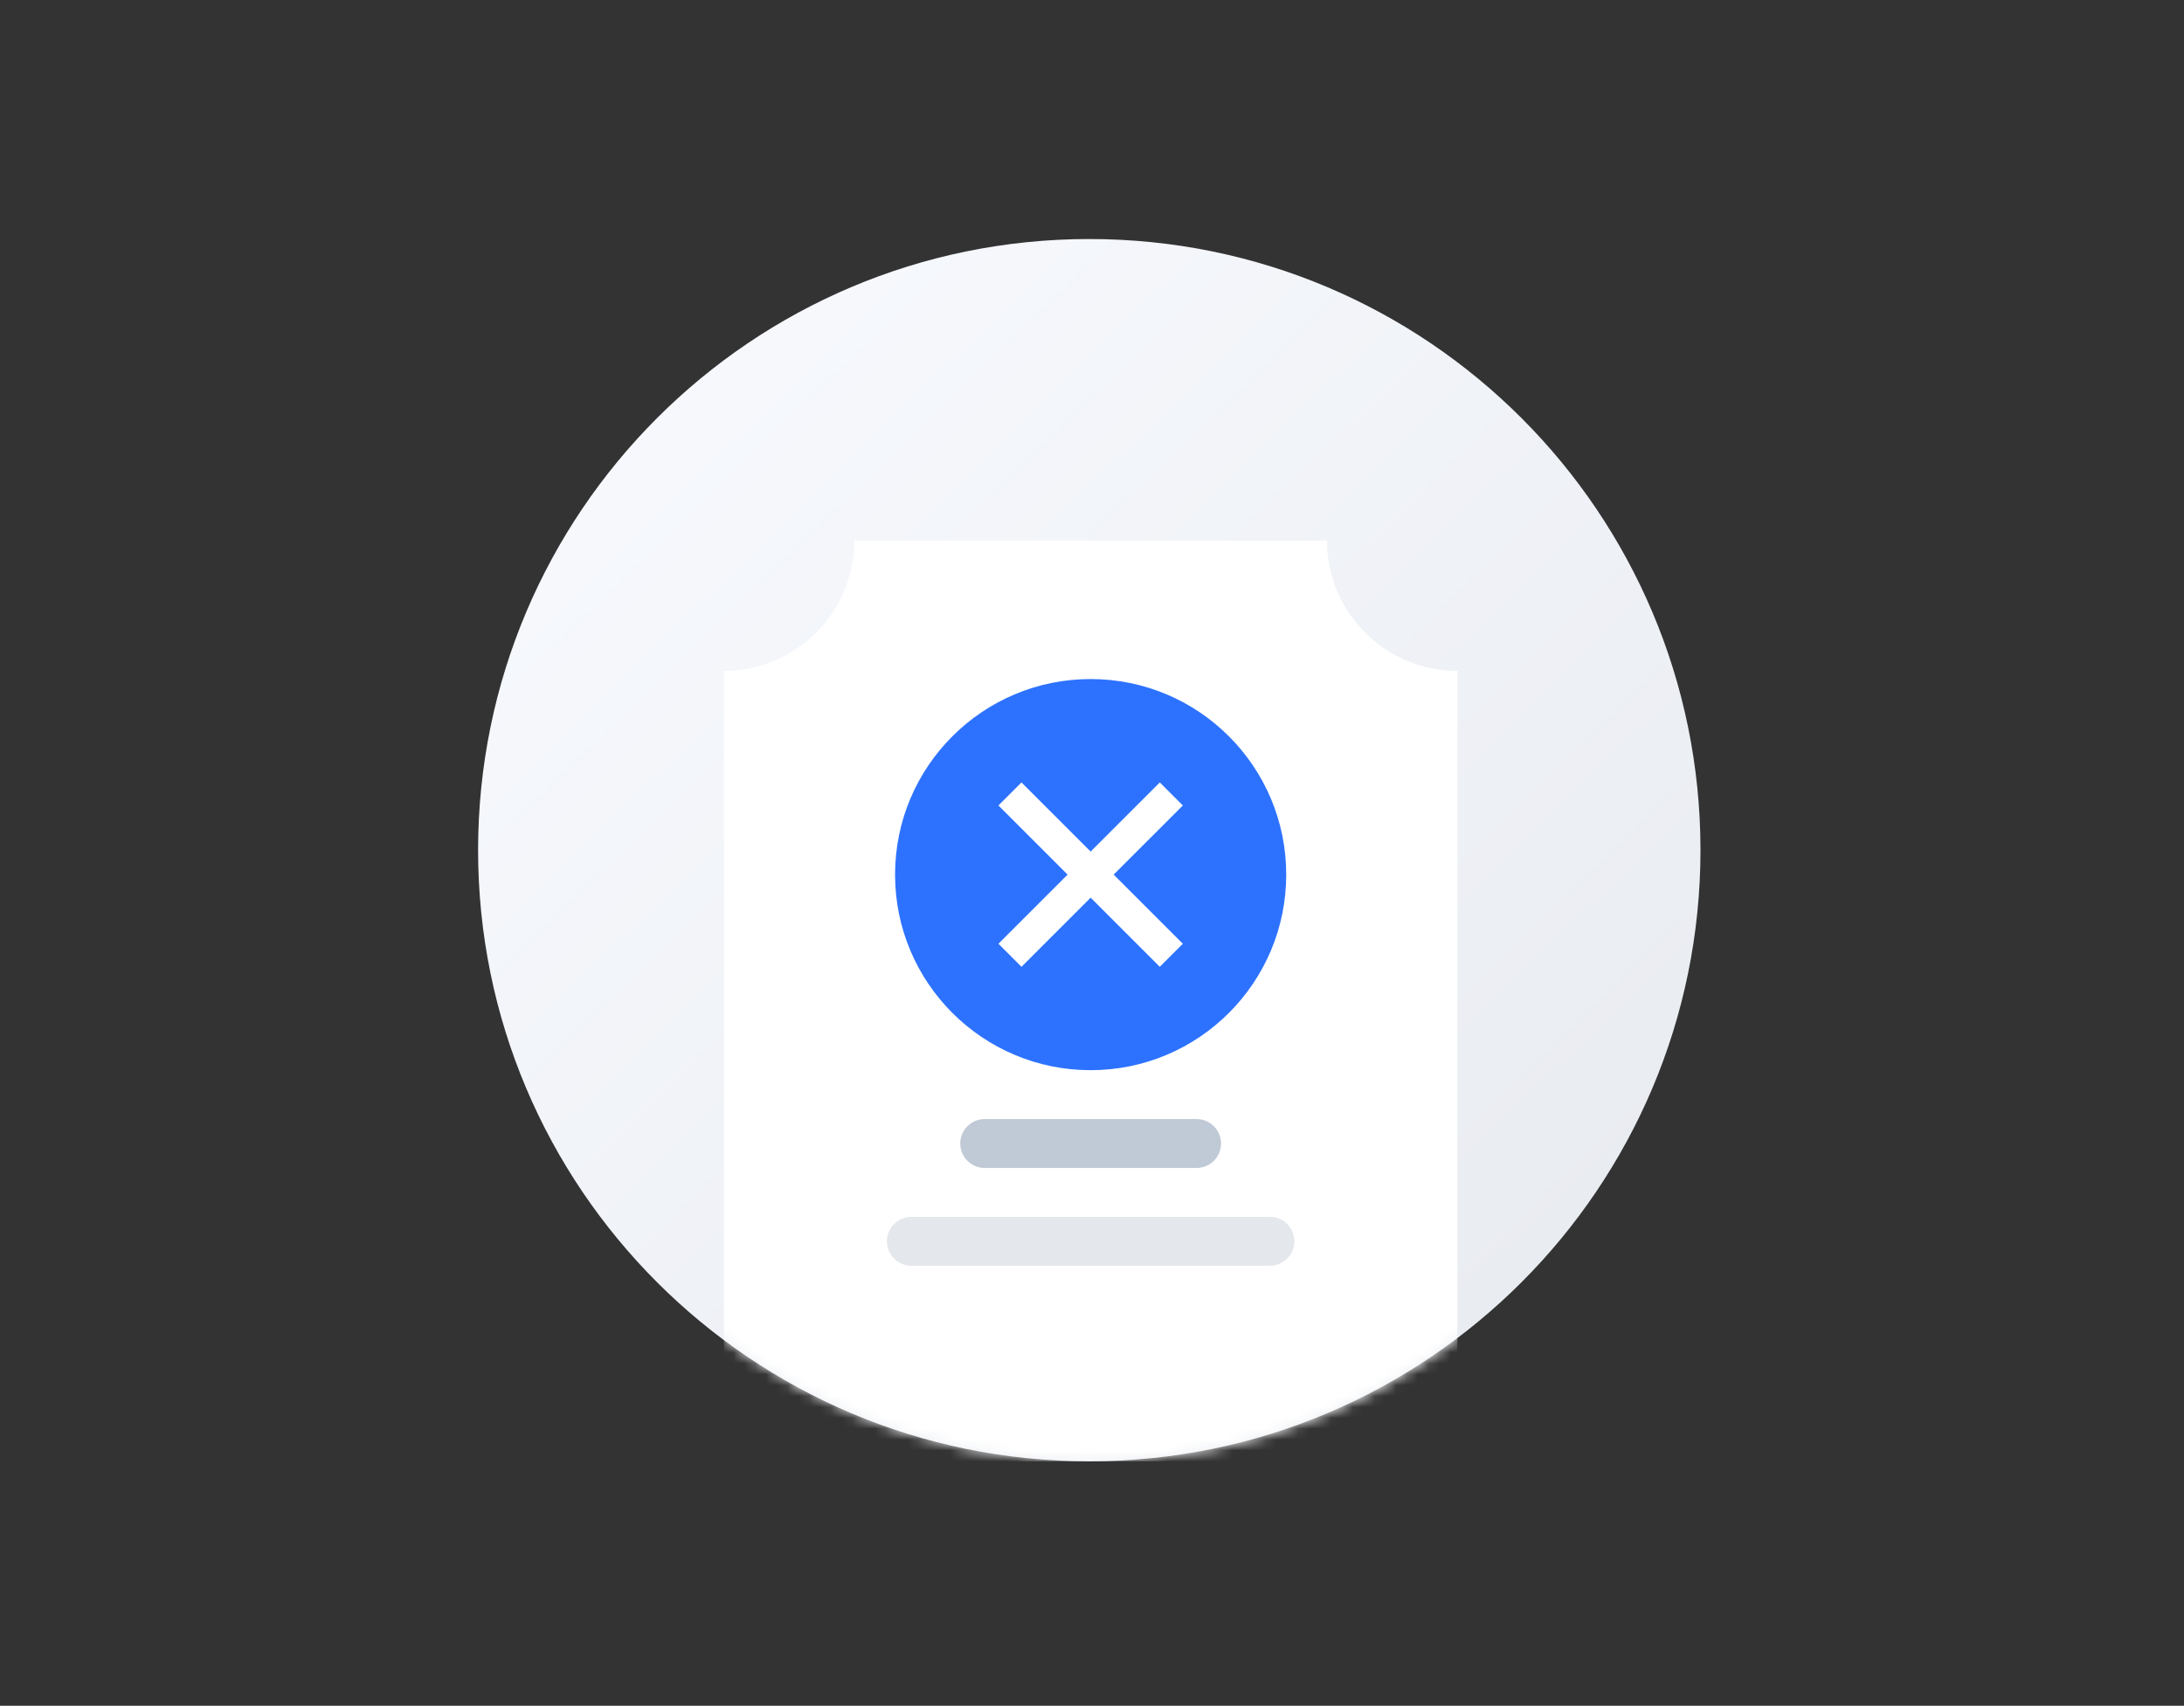 <svg width="201" height="157" viewBox="0 0 201 157" fill="none" xmlns="http://www.w3.org/2000/svg">
<rect x="0" y="0" width="201" height="157" fill="#333333" stroke="none"/>
<g id="Containers">
<g id="Group 47353">
<path id="Bkg" d="M100.25 134.5C131.316 134.5 156.5 109.316 156.5 78.25C156.5 47.184 131.316 22 100.25 22C69.184 22 44 47.184 44 78.25C44 109.316 69.184 134.5 100.25 134.5Z" fill="url(#paint0_linear_23_6719)"/>
<g id="Mask group">
<mask id="mask0_23_6719" style="mask-type:alpha" maskUnits="userSpaceOnUse" x="44" y="22" width="113" height="113">
<path id="Ellipse 653" d="M100.375 134.5C131.441 134.5 156.625 109.316 156.625 78.25C156.625 47.184 131.441 22 100.375 22C69.309 22 44.125 47.184 44.125 78.25C44.125 109.316 69.309 134.5 100.375 134.5Z" fill="#E4E7EC"/>
</mask>
<g mask="url(#mask0_23_6719)">
<g id="Group 47350">
<path id="Subtraction 1" d="M134.125 134.5H66.625V61.75C69.806 61.746 72.857 60.481 75.106 58.231C77.356 55.982 78.621 52.931 78.625 49.75H122.125C122.122 51.326 122.431 52.887 123.035 54.343C123.639 55.799 124.525 57.12 125.643 58.231C126.754 59.349 128.076 60.236 129.532 60.84C130.987 61.444 132.549 61.754 134.125 61.75V134.5Z" fill="white"/>
<path id="Ellipse 665" d="M100.375 98.5C110.316 98.5 118.375 90.441 118.375 80.5C118.375 70.559 110.316 62.5 100.375 62.5C90.434 62.5 82.375 70.559 82.375 80.5C82.375 90.441 90.434 98.5 100.375 98.5Z" fill="#2D72FF"/>
<g id="ic_add_48px">
<path id="Path 25936" d="M106.739 88.985L100.375 82.621L94.011 88.985L91.89 86.864L98.254 80.5L91.89 74.136L94.011 72.015L100.375 78.379L106.739 72.015L108.86 74.136L102.496 80.5L108.86 86.864L106.739 88.985Z" fill="white"/>
</g>
<path id="Rectangle 5617" d="M110.125 103H90.625C89.382 103 88.375 104.007 88.375 105.25C88.375 106.493 89.382 107.5 90.625 107.5H110.125C111.368 107.5 112.375 106.493 112.375 105.25C112.375 104.007 111.368 103 110.125 103Z" fill="#C0C9D6"/>
<path id="Rectangle 5618" d="M116.875 112H83.875C82.632 112 81.625 113.007 81.625 114.25C81.625 115.493 82.632 116.5 83.875 116.5H116.875C118.118 116.5 119.125 115.493 119.125 114.25C119.125 113.007 118.118 112 116.875 112Z" fill="#E4E7EC"/>
</g>
</g>
</g>
</g>
</g>
<defs>
<linearGradient id="paint0_linear_23_6719" x1="43.979" y1="22" x2="151.013" y2="132.543" gradientUnits="userSpaceOnUse">
<stop stop-color="#F9FBFF"/>
<stop offset="1" stop-color="#E7EAEF"/>
</linearGradient>
</defs>
</svg>
